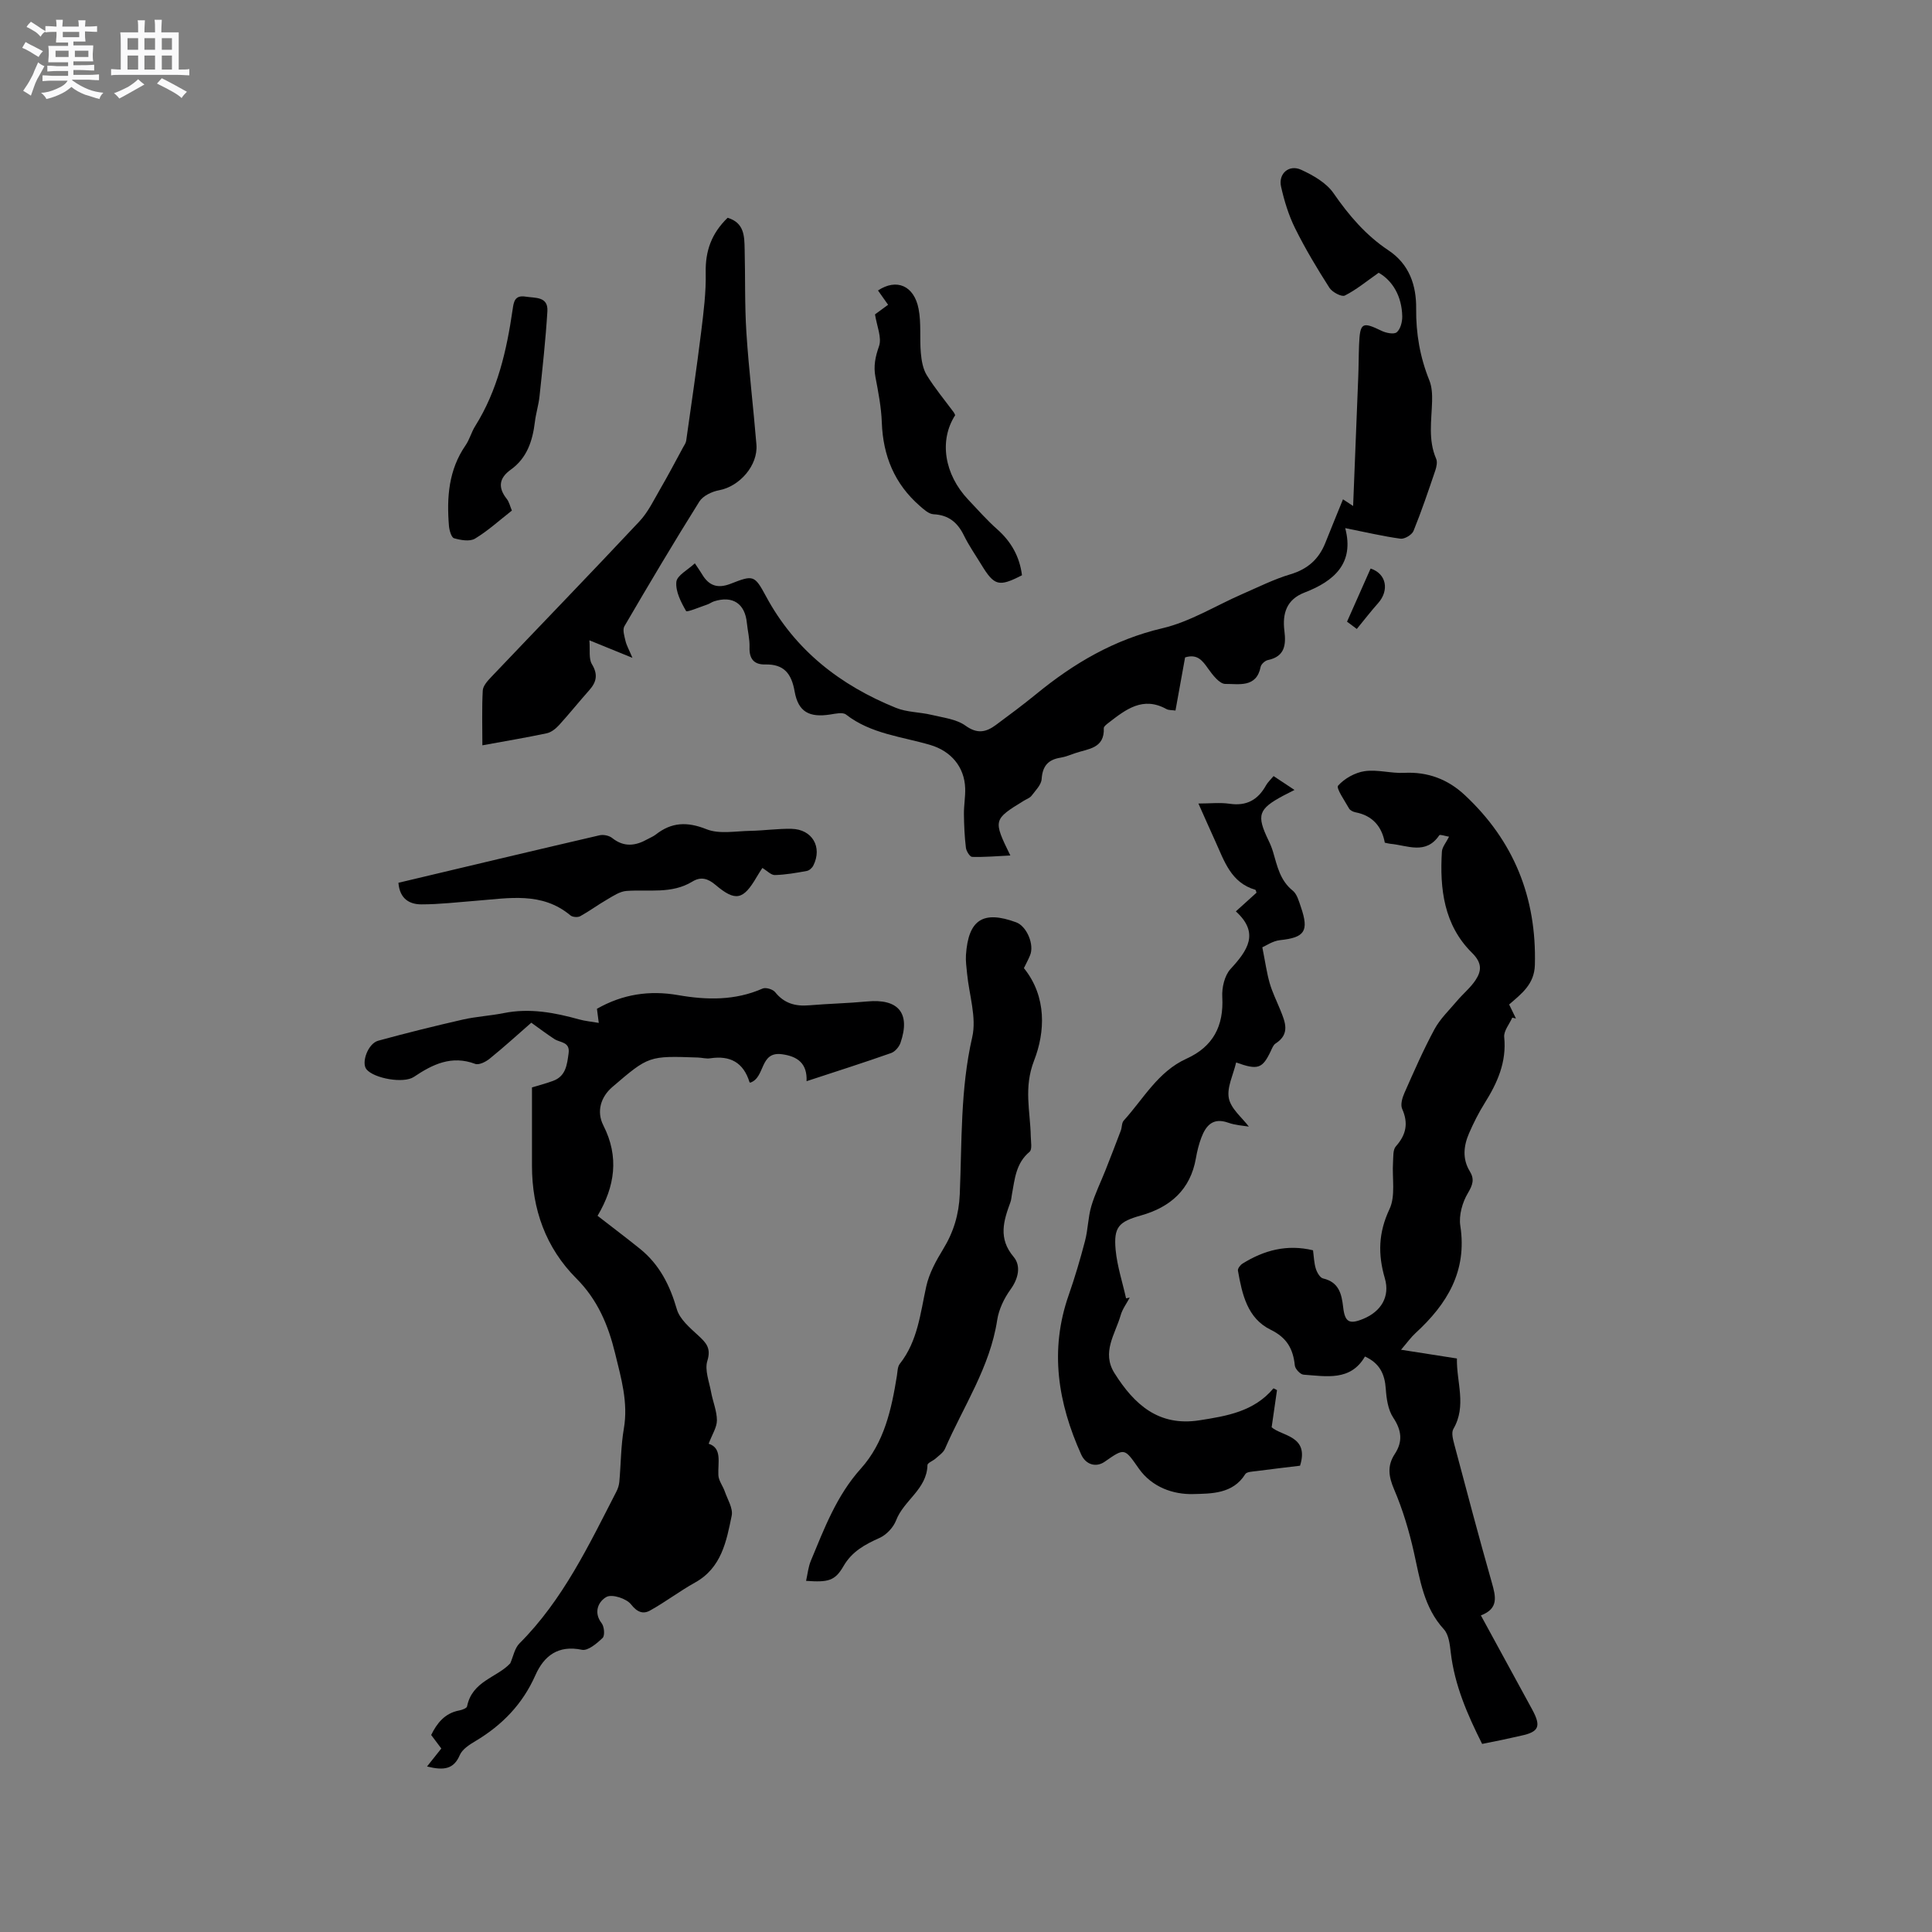 <svg enable-background="new 0 0 400 400" viewBox="0 0 400 400" xmlns="http://www.w3.org/2000/svg"><rect x="0" y="0" width="400" height="400" fill="#808080" stroke="none"/><path d="m6.8 9.5c.6.3 1.3.7 2.1 1.1-.4.4-.7.8-.9 1.2-.7-.4-1.3-.8-1.8-1.1s-1.1-.6-1.6-.8c.2-.4.5-.8.7-1.2.4.2.8.5 1.5.8zm.9 6.9c-.3.6-.5 1.1-.7 1.7s-.4 1.1-.6 1.7c-.6-.4-1.1-.7-1.6-1 .7-1 1.2-1.8 1.5-2.4.3-.5.6-1.1.8-1.7.3-.6.5-1.2.8-1.8.3.3.8.6 1.3.8-.7 1.3-1.2 2.2-1.5 2.7zm.1-11c.4.3 1 .7 1.7 1.1-.5.2-.8.6-1.1 1.1-.5-.6-1-1-1.4-1.2s-.9-.6-1.5-.8c.2-.4.5-.7.9-1.1.5.3.9.6 1.4.9zm10.5 13.1c1 .4 2 .6 3.1.7-.4.4-.7.8-.8 1.3-.9-.2-1.9-.6-3-.9-1-.4-2-.9-2.8-1.6-.5.4-1.1.9-1.9 1.3s-1.9.9-3.3 1.2c-.1-.3-.5-.8-1.1-1.3 1 0 2.1-.3 3.2-.8 1.2-.5 1.9-1 2.3-1.7h-3.2c-.4 0-1 0-2 .1v-1.2c1 0 1.7.1 2 .1h3.3v-1h-2.3c-.2 0-.9 0-2 .1v-1.2c1.2 0 1.9.1 2 .1h2.3v-.8h-4.1c0-.7.1-1.2.1-1.6 0-.5 0-1.1-.1-1.8h4.1v-.7h-2.5c0-.6.1-1.1.1-1.6v-.6h-.5c-.4 0-1 0-1.8.1v-1.3c1.2 0 1.9.1 2.1.1h.2c0-.3 0-.8-.1-1.4h1.4c0 .6-.1 1-.1 1.4h3.4c0-.4 0-.8-.1-1.3h1.5c0 .4-.1.9-.1 1.3.7 0 1.5 0 2.5-.1v1.2c-1 0-1.8-.1-2.5-.1v.6c0 .3 0 .8.1 1.5h-2.5v.8h4.1c0 .7-.1 1.3-.1 1.8s0 1 .1 1.5h-4.1v.8h1.4c.8 0 1.8 0 2.9-.1v1.2c-1 0-1.9-.1-2.8-.1h-1.5v1h3.2c.3 0 1 0 2.1-.1v1.2c-1.1 0-1.8-.1-2.1-.1h-3.4l-.1.1c1.4 1 2.4 1.5 3.4 1.9zm-4.1-6.7v-1.3h-2.7v1.3zm2.2-4.1v-1.1h-3.4v1.1zm1.9 4.1v-1.3h-2.8v1.3z" fill="#fafafb"/><path d="m37 6.7v2.3 5.4c1 0 1.8 0 2.2-.1v1.3c-.6 0-1.5-.1-2.5-.1h-11.9c-.7 0-1.3 0-1.8.1v-1.3c.5 0 1.1.1 2 .1v-5.2c0-1 0-1.8-.1-2.5h3.7c0-1.3 0-2.1-.1-2.5h1.5c0 .4-.1 1.3-.1 2.5h2.2c0-1.2 0-2.1-.1-2.6h1.5c0 .4-.1 1.3-.1 2.6zm-12.3 13.7c-.3-.4-.7-.8-1.1-1.1 1.1-.4 2.1-.9 2.9-1.3.8-.5 1.5-1 2.1-1.6.4.4.9.8 1.3 1.1-2.5 1.4-4.2 2.4-5.2 2.9zm3.9-10.1v-2.4h-2.2v2.4zm0 4.1v-2.9h-2.2v2.9zm3.5-4.1v-2.4h-2.2v2.4zm0 4.1v-2.9h-2.2v2.9zm.4 2.9 1-1.1c.6.3 1.4.7 2.5 1.3s2 1.1 2.7 1.5c-.4.4-.8.8-1.1 1.3-.8-.8-2.5-1.7-5.1-3zm3.1-7v-2.4h-2.1v2.4zm0 4.1v-2.9h-2.1v2.9z" fill="#fafafb"/><g fill="#000001"><path d="m88.41 365.73c1.1-1.38 1.9-2.39 2.96-3.72-.51-.67-1.26-1.69-2.1-2.8 1.17-2.38 2.77-4.51 5.82-5.08.59-.11 1.53-.46 1.61-.83 1.05-5.29 6.17-5.95 8.94-8.92.62-1.39.9-3.11 1.9-4.12 9.01-9.01 14.36-20.33 20.07-31.43.33-.63.56-1.37.62-2.08.33-3.65.31-7.36.93-10.96.94-5.44-.57-10.49-1.81-15.6-1.41-5.8-3.6-11.07-8.02-15.5-6.33-6.34-9.19-14.35-9.19-23.33 0-5.4 0-10.79 0-16.22 1.53-.47 2.97-.84 4.35-1.35 2.66-.97 2.9-3.31 3.23-5.69.34-2.44-1.72-2.19-2.93-2.97-1.57-1.02-3.07-2.16-4.79-3.39-2.86 2.5-5.67 5.06-8.62 7.45-.8.65-2.23 1.37-3.01 1.07-4.88-1.82-8.78.08-12.68 2.7-2.13 1.43-8.25.32-9.81-1.56-1.13-1.37.3-5.35 2.42-5.93 5.81-1.59 11.66-3.04 17.53-4.38 2.78-.63 5.67-.78 8.47-1.34 5.36-1.08 10.51-.11 15.65 1.32 1.19.33 2.44.44 4.02.71-.16-1.23-.27-2.09-.38-2.92 5.3-3.02 10.85-3.87 16.81-2.83 5.91 1.03 11.79 1.15 17.49-1.36.66-.29 2.13.15 2.6.75 1.87 2.33 4.19 2.96 7.02 2.72 4.01-.34 8.03-.42 12.04-.8 6.46-.61 9 2.43 6.89 8.56-.29.85-1.13 1.83-1.94 2.12-5.68 2-11.42 3.83-17.51 5.83.17-3.7-1.89-5.15-5.08-5.58-4.69-.65-3.42 4.8-6.55 5.87.13.06-.15.01-.19-.11-1.25-4.06-4.01-5.55-8.13-4.92-.82.13-1.68-.13-2.53-.16-10.19-.36-10.19-.36-17.73 6.1-2.39 2.05-3.33 5.07-1.86 7.96 3.31 6.51 2.4 12.63-1.2 18.71 2.96 2.3 5.91 4.52 8.78 6.83 4.03 3.25 6.2 7.55 7.63 12.51.6 2.07 2.7 3.84 4.41 5.42 1.65 1.52 2.73 2.61 1.91 5.27-.59 1.89.38 4.3.77 6.45.36 1.97 1.2 3.91 1.21 5.86 0 1.46-.99 2.92-1.71 4.85 2.82.9 1.89 3.83 2.01 6.5.05 1.15.94 2.25 1.34 3.41.57 1.65 1.73 3.48 1.42 4.98-1.09 5.31-2.1 10.8-7.59 13.85-3.19 1.77-6.12 4.02-9.31 5.79-1.42.79-2.65.38-3.94-1.27-.95-1.21-3.91-2.17-5.07-1.55-1.56.83-2.84 3.1-1.01 5.46.54.7.69 2.55.2 3.03-1.18 1.14-3.05 2.72-4.29 2.46-4.95-1.03-7.86 1.27-9.64 5.28-2.65 5.98-6.87 10.32-12.4 13.62-1.24.74-2.72 1.68-3.24 2.89-1.25 2.93-3.27 3.25-6.79 2.37z"/><path d="m306.6 334.45c3.72 6.82 7.17 13.14 10.61 19.46 1.92 3.53 1.42 4.66-2.31 5.45-1.35.29-2.68.61-4.03.89-1.24.26-2.48.5-4.01.81-3.02-6.02-5.71-12.14-6.5-18.97-.19-1.64-.41-3.65-1.42-4.76-4.2-4.59-4.94-10.33-6.22-16-.99-4.4-2.3-8.8-4.07-12.93-1.16-2.7-1.48-4.92.12-7.36 1.7-2.59 1.43-4.9-.32-7.54-1.08-1.63-1.4-3.93-1.54-5.97-.21-3.01-1.23-5.27-4.31-6.68-2.98 5.15-8 4.09-12.72 3.76-.67-.05-1.73-1.19-1.8-1.9-.35-3.42-1.63-5.75-4.98-7.39-4.88-2.38-5.94-7.4-6.8-12.26-.07-.42.48-1.14.93-1.43 4.46-2.78 9.21-4.07 14.62-2.77.18 1.35.21 2.64.58 3.82.24.77.86 1.86 1.5 2.01 3.29.76 3.84 3.21 4.16 5.96.35 3.1 1.28 3.6 4.17 2.4 3.67-1.52 5.56-4.59 4.46-8.38-1.46-4.99-1.34-9.46.96-14.34 1.29-2.73.52-6.42.73-9.68.08-1.13-.05-2.6.59-3.31 2.13-2.4 2.63-4.78 1.3-7.76-.38-.86.02-2.28.46-3.27 1.97-4.45 3.92-8.93 6.23-13.21 1.18-2.18 3.07-3.98 4.7-5.91 1.22-1.44 2.74-2.68 3.78-4.23 1.31-1.97 1.4-3.61-.73-5.71-5.78-5.72-6.68-13.21-6.21-20.93.06-.95.86-1.85 1.48-3.09-.81-.13-1.87-.52-2.02-.3-2.79 4.13-6.61 2.08-10.12 1.77-.31-.03-.62-.12-1.16-.23-.61-3.33-2.52-5.61-6.06-6.29-.49-.09-1.12-.4-1.34-.79-.9-1.6-2.73-4.22-2.27-4.73 1.33-1.49 3.51-2.71 5.51-3 2.66-.38 5.47.49 8.18.35 4.88-.25 9.03 1.34 12.49 4.56 10.2 9.49 14.93 21.24 14.56 35.2-.11 4.01-2.73 5.94-5.33 8.2.5 1.04.96 1.97 1.41 2.9-.25-.06-.51-.12-.76-.18-.59 1.35-1.8 2.75-1.67 4.03.52 5.2-1.42 9.49-4.06 13.7-1.23 1.96-2.28 4.06-3.21 6.19-1.13 2.61-1.44 5.3.15 7.9 1 1.63.61 2.81-.4 4.51-1.14 1.91-1.9 4.59-1.57 6.75 1.46 9.43-2.75 16.25-9.28 22.24-.95.87-1.71 1.95-2.99 3.44 4.28.67 7.78 1.22 11.57 1.81-.11 4.92 2.07 9.78-.74 14.6-.46.8-.05 2.24.23 3.31 2.53 9.51 5.04 19.03 7.74 28.5.81 2.88 1.46 5.37-2.27 6.78z"/><path d="m278.51 109.34c1.93 7.26-2.26 10.97-8.42 13.34-3.74 1.44-4.61 4.35-4.17 7.92.36 2.92.1 5.32-3.42 6.06-.59.12-1.39.85-1.5 1.41-.87 4.41-4.57 3.49-7.3 3.53-1.2.02-2.65-1.87-3.58-3.18-1.18-1.68-2.25-3.09-4.76-2.31-.65 3.57-1.3 7.2-1.99 11-.72-.11-1.39-.04-1.88-.31-4.86-2.69-8.4.08-11.95 2.83-.4.31-1.02.76-1.01 1.12.18 4.25-3.27 4.27-5.94 5.19-1 .34-2 .77-3.03.93-2.58.41-3.72 1.75-3.9 4.43-.08 1.2-1.27 2.36-2.09 3.45-.36.47-1.05.7-1.59 1.03-6.36 3.9-6.39 4-2.8 11.34-2.83.14-5.37.36-7.91.29-.47-.01-1.21-1.2-1.29-1.9-.28-2.3-.38-4.62-.41-6.94-.02-1.8.32-3.6.26-5.39-.16-4.44-2.96-7.67-7.18-8.93-5.94-1.76-12.32-2.29-17.49-6.31-.69-.53-2.19-.18-3.28-.01-4.32.67-6.61-.53-7.36-4.77-.65-3.7-2.2-5.68-6.09-5.59-2.31.05-3.33-1.15-3.25-3.56.06-1.67-.38-3.36-.55-5.05-.39-4-2.94-5.69-6.79-4.46-.5.16-.93.51-1.43.67-1.51.51-4.19 1.64-4.36 1.34-1.06-1.83-2.21-4.06-2.02-6.03.13-1.35 2.39-2.49 3.83-3.85.71 1.07 1.14 1.66 1.51 2.29 1.41 2.37 3.23 2.98 5.9 1.94 4.69-1.83 4.94-1.83 7.32 2.59 6.02 11.19 15.38 18.43 26.9 23.1 2.29.93 4.96.87 7.4 1.46 2.4.58 5.12.87 7.02 2.24 2.44 1.76 4.25 1.34 6.26-.14 2.81-2.08 5.62-4.17 8.33-6.38 7.78-6.38 16.14-11.31 26.17-13.66 5.75-1.35 11.03-4.68 16.54-7.08 3.29-1.43 6.54-3.07 9.96-4.09 3.58-1.07 5.89-3.14 7.23-6.51 1.17-2.94 2.37-5.86 3.65-9.01.71.46 1.24.81 2.1 1.38.36-9.14.72-17.92 1.06-26.69.09-2.22.08-4.45.17-6.68.19-4.62.65-4.84 4.65-2.9.93.45 2.57.79 3.15.3.77-.64 1.16-2.15 1.14-3.28-.08-4.2-2.02-7.41-4.88-9.04-2.55 1.79-4.64 3.53-7.01 4.72-.66.33-2.61-.7-3.19-1.61-2.55-3.99-5-8.07-7.1-12.31-1.34-2.7-2.25-5.68-2.91-8.63-.6-2.69 1.64-4.65 4.16-3.49 2.49 1.14 5.22 2.7 6.71 4.86 3.18 4.6 6.7 8.72 11.35 11.81 4.37 2.9 5.8 7.3 5.75 12.08-.05 5.19.8 10.06 2.73 14.85.53 1.31.61 2.89.57 4.33-.11 4-.85 8.01.84 11.9.29.66.08 1.66-.17 2.41-1.43 4.21-2.85 8.43-4.52 12.54-.33.8-1.85 1.71-2.69 1.6-3.6-.49-7.17-1.34-11.45-2.19z"/><path d="m264.39 287.81c-.34 2.38-.69 4.77-1.11 7.69 2.12 1.87 7.84 1.73 5.88 7.96-2.8.34-5.91.7-9.01 1.11-.81.11-2.02.13-2.33.63-2.56 4.14-7.11 4.03-10.78 4.13-4.15.11-8.55-1.43-11.25-5.27-3-4.27-2.91-4.33-7.07-1.43-1.8 1.26-3.93.61-4.87-1.49-4.82-10.69-6.59-21.6-2.59-33 1.29-3.69 2.4-7.46 3.39-11.25.61-2.32.61-4.81 1.28-7.11.75-2.58 1.97-5.02 2.96-7.53 1.07-2.72 2.13-5.44 3.16-8.17.26-.68.17-1.6.61-2.08 4.09-4.51 7.09-10.14 12.99-12.81 5.5-2.49 7.74-6.75 7.41-12.77-.11-1.93.47-4.45 1.71-5.8 3.53-3.84 6.06-7.42 1.1-11.93 1.66-1.5 2.98-2.69 4.28-3.87-.11-.27-.14-.57-.25-.6-5.06-1.47-6.43-5.98-8.3-10.08-1.09-2.39-2.15-4.8-3.48-7.78 2.4 0 4.47-.24 6.47.05 3.52.52 5.87-.83 7.53-3.82.35-.63.92-1.14 1.56-1.91 1.42.94 2.78 1.84 4.33 2.87-.96.49-1.62.81-2.27 1.16-5.24 2.8-5.64 4.05-3.09 9.33.37.76.69 1.55.93 2.36.86 2.92 1.44 5.89 4.07 8 .89.72 1.27 2.18 1.68 3.37 1.73 5.04.79 6.34-4.33 6.88-1.49.16-2.9 1.16-3.65 1.48.61 3.04.91 5.27 1.52 7.4.55 1.91 1.45 3.71 2.2 5.56 1.01 2.5 2.1 4.98-.98 6.96-.48.31-.73 1.02-1 1.59-1.72 3.59-2.63 3.97-7.16 2.33-.59 2.55-1.96 5.17-1.51 7.42.44 2.19 2.75 4.01 4.14 5.86-1.09-.19-2.77-.27-4.28-.81-3.13-1.11-4.59.56-5.55 3.08-.52 1.37-.88 2.83-1.13 4.28-1.14 6.52-5.31 10.14-11.38 11.85-4.57 1.29-5.68 2.36-5.24 7.13.32 3.38 1.42 6.69 2.16 10.03.25-.05.5-.11.76-.16-.64 1.22-1.51 2.36-1.88 3.66-1.12 3.91-4 7.67-1.27 12 4.08 6.47 9.12 11.07 17.58 9.75 5.68-.89 11.28-1.8 15.33-6.62.25.1.49.23.73.37z"/><path d="m211.99 200.44c4.79 5.94 4.39 13.27 2.11 19.13-2.2 5.66-.79 10.48-.69 15.69.02 1.1.33 2.73-.25 3.21-2.85 2.37-3.06 5.66-3.66 8.86-.1.52-.12 1.07-.3 1.56-1.42 3.87-2.58 7.5.66 11.33 1.55 1.84 1.02 4.46-.65 6.76-1.32 1.83-2.41 4.1-2.75 6.31-1.49 9.77-6.99 17.87-10.81 26.66-.35.81-1.25 1.39-1.94 2.02-.55.5-1.68.9-1.69 1.35-.1 5-4.9 7.29-6.49 11.45-.56 1.46-1.99 2.99-3.41 3.63-3.04 1.37-5.72 2.79-7.5 5.88-1.76 3.04-3.16 3.34-7.73 3.02.32-1.41.45-2.86.98-4.14 2.79-6.71 5.34-13.52 10.35-19.09 4.87-5.42 6.36-12.3 7.48-19.27.13-.83.12-1.83.59-2.43 3.73-4.72 4.25-10.46 5.48-16.03.6-2.71 2.03-5.32 3.5-7.72 2.16-3.53 3.26-7.18 3.44-11.35.46-10.86.1-21.75 2.58-32.54.94-4.1-.65-8.78-1.07-13.2-.12-1.26-.31-2.54-.23-3.79.49-7.33 3.53-9.3 10.38-6.79 2.22.81 3.85 4.68 2.87 6.89-.36.87-.81 1.7-1.25 2.6z"/><path d="m150.65 45.09c3.46 1.04 3.46 3.81 3.52 6.46.15 5.8-.01 11.61.37 17.4.5 7.71 1.44 15.39 2.07 23.1.35 4.32-3.5 8.67-7.73 9.45-1.48.27-3.33 1.15-4.08 2.33-5.33 8.51-10.46 17.15-15.52 25.82-.43.73-.01 2.04.22 3.04.22.94.73 1.81 1.44 3.51-3.18-1.3-5.55-2.26-8.91-3.63.17 2.05-.17 3.81.52 4.94 1.3 2.15.95 3.71-.57 5.41-2.11 2.37-4.1 4.86-6.24 7.21-.67.73-1.6 1.48-2.52 1.68-4.32.92-8.68 1.64-13.35 2.5 0-3.96-.12-7.66.08-11.34.05-.97 1-2.01 1.76-2.81 10.22-10.75 20.54-21.4 30.68-32.22 1.82-1.94 3.01-4.49 4.37-6.82 1.62-2.79 3.12-5.65 4.66-8.49.25-.45.58-.91.65-1.39 1.06-7.51 2.17-15.01 3.1-22.53.5-4.08 1.03-8.21.94-12.3-.09-4.46 1.2-8.09 4.54-11.32z"/><path d="m82.49 182.77c14.06-3.34 27.83-6.63 41.63-9.83.8-.19 1.98.05 2.61.55 2.46 1.97 4.86 1.65 7.36.24.55-.31 1.17-.55 1.66-.93 3.29-2.59 6.51-2.72 10.52-1.12 2.64 1.06 6 .39 9.03.34 2.86-.05 5.71-.48 8.56-.42 4.3.08 6.45 3.78 4.53 7.6-.24.49-.84 1.03-1.35 1.12-2.19.4-4.4.79-6.61.85-.79.02-1.6-.88-2.59-1.47-.3.47-.76 1.15-1.17 1.86-2.78 4.77-4.38 5.16-8.53 1.65-1.6-1.35-3.03-1.77-4.81-.68-4.28 2.61-9.03 1.59-13.63 1.93-1.38.1-2.75 1.04-4.02 1.78-1.89 1.09-3.65 2.4-5.55 3.45-.51.28-1.59.2-2.03-.17-5.9-4.94-12.75-3.55-19.48-3.03-3.79.29-7.59.75-11.38.75-2.44 0-4.49-1.13-4.75-4.47z"/><path d="m183.87 63.1c-.76-1.07-1.42-2.01-2.09-2.96 3.83-2.54 7.46-1.03 8.4 3.79.58 2.97.2 6.11.47 9.15.14 1.57.43 3.3 1.23 4.6 1.66 2.7 3.71 5.15 5.6 7.71.12.17.19.38.28.57-3.36 5.2-2.28 12.23 2.71 17.5 1.97 2.08 3.87 4.24 6 6.13 2.9 2.57 4.64 5.67 5.12 9.51-4.79 2.46-5.73 2.22-8.43-2.22-1.21-1.99-2.56-3.91-3.58-6-1.32-2.7-3.17-4.26-6.31-4.41-.97-.05-2-.99-2.83-1.72-5.23-4.55-7.62-10.37-7.87-17.27-.11-3.16-.73-6.31-1.32-9.43-.43-2.27-.03-4.17.74-6.37.62-1.79-.45-4.16-.83-6.59.64-.47 1.55-1.14 2.71-1.99z"/><path d="m105.98 105.71c-2.59 2.02-4.95 4.19-7.64 5.81-1.08.65-2.96.31-4.33-.08-.56-.16-.98-1.64-1.06-2.56-.48-5.88-.08-11.59 3.44-16.68.83-1.2 1.2-2.72 1.98-3.96 4.65-7.41 6.54-15.7 7.77-24.2.22-1.51.41-2.98 2.65-2.63 2.05.33 4.73-.07 4.54 3.05-.36 5.88-1.01 11.75-1.63 17.61-.19 1.78-.75 3.52-.96 5.31-.48 3.9-1.62 7.44-4.98 9.85-2.46 1.76-2.7 3.72-.83 6.08.49.62.67 1.5 1.05 2.4z"/><path d="m280.91 130.22c-.51-.38-1.23-.92-2.02-1.51 1.68-3.79 3.29-7.41 4.88-11 3.3 1.07 3.9 4.54 1.54 7.18-1.43 1.6-2.74 3.31-4.4 5.33z"/></g></svg>